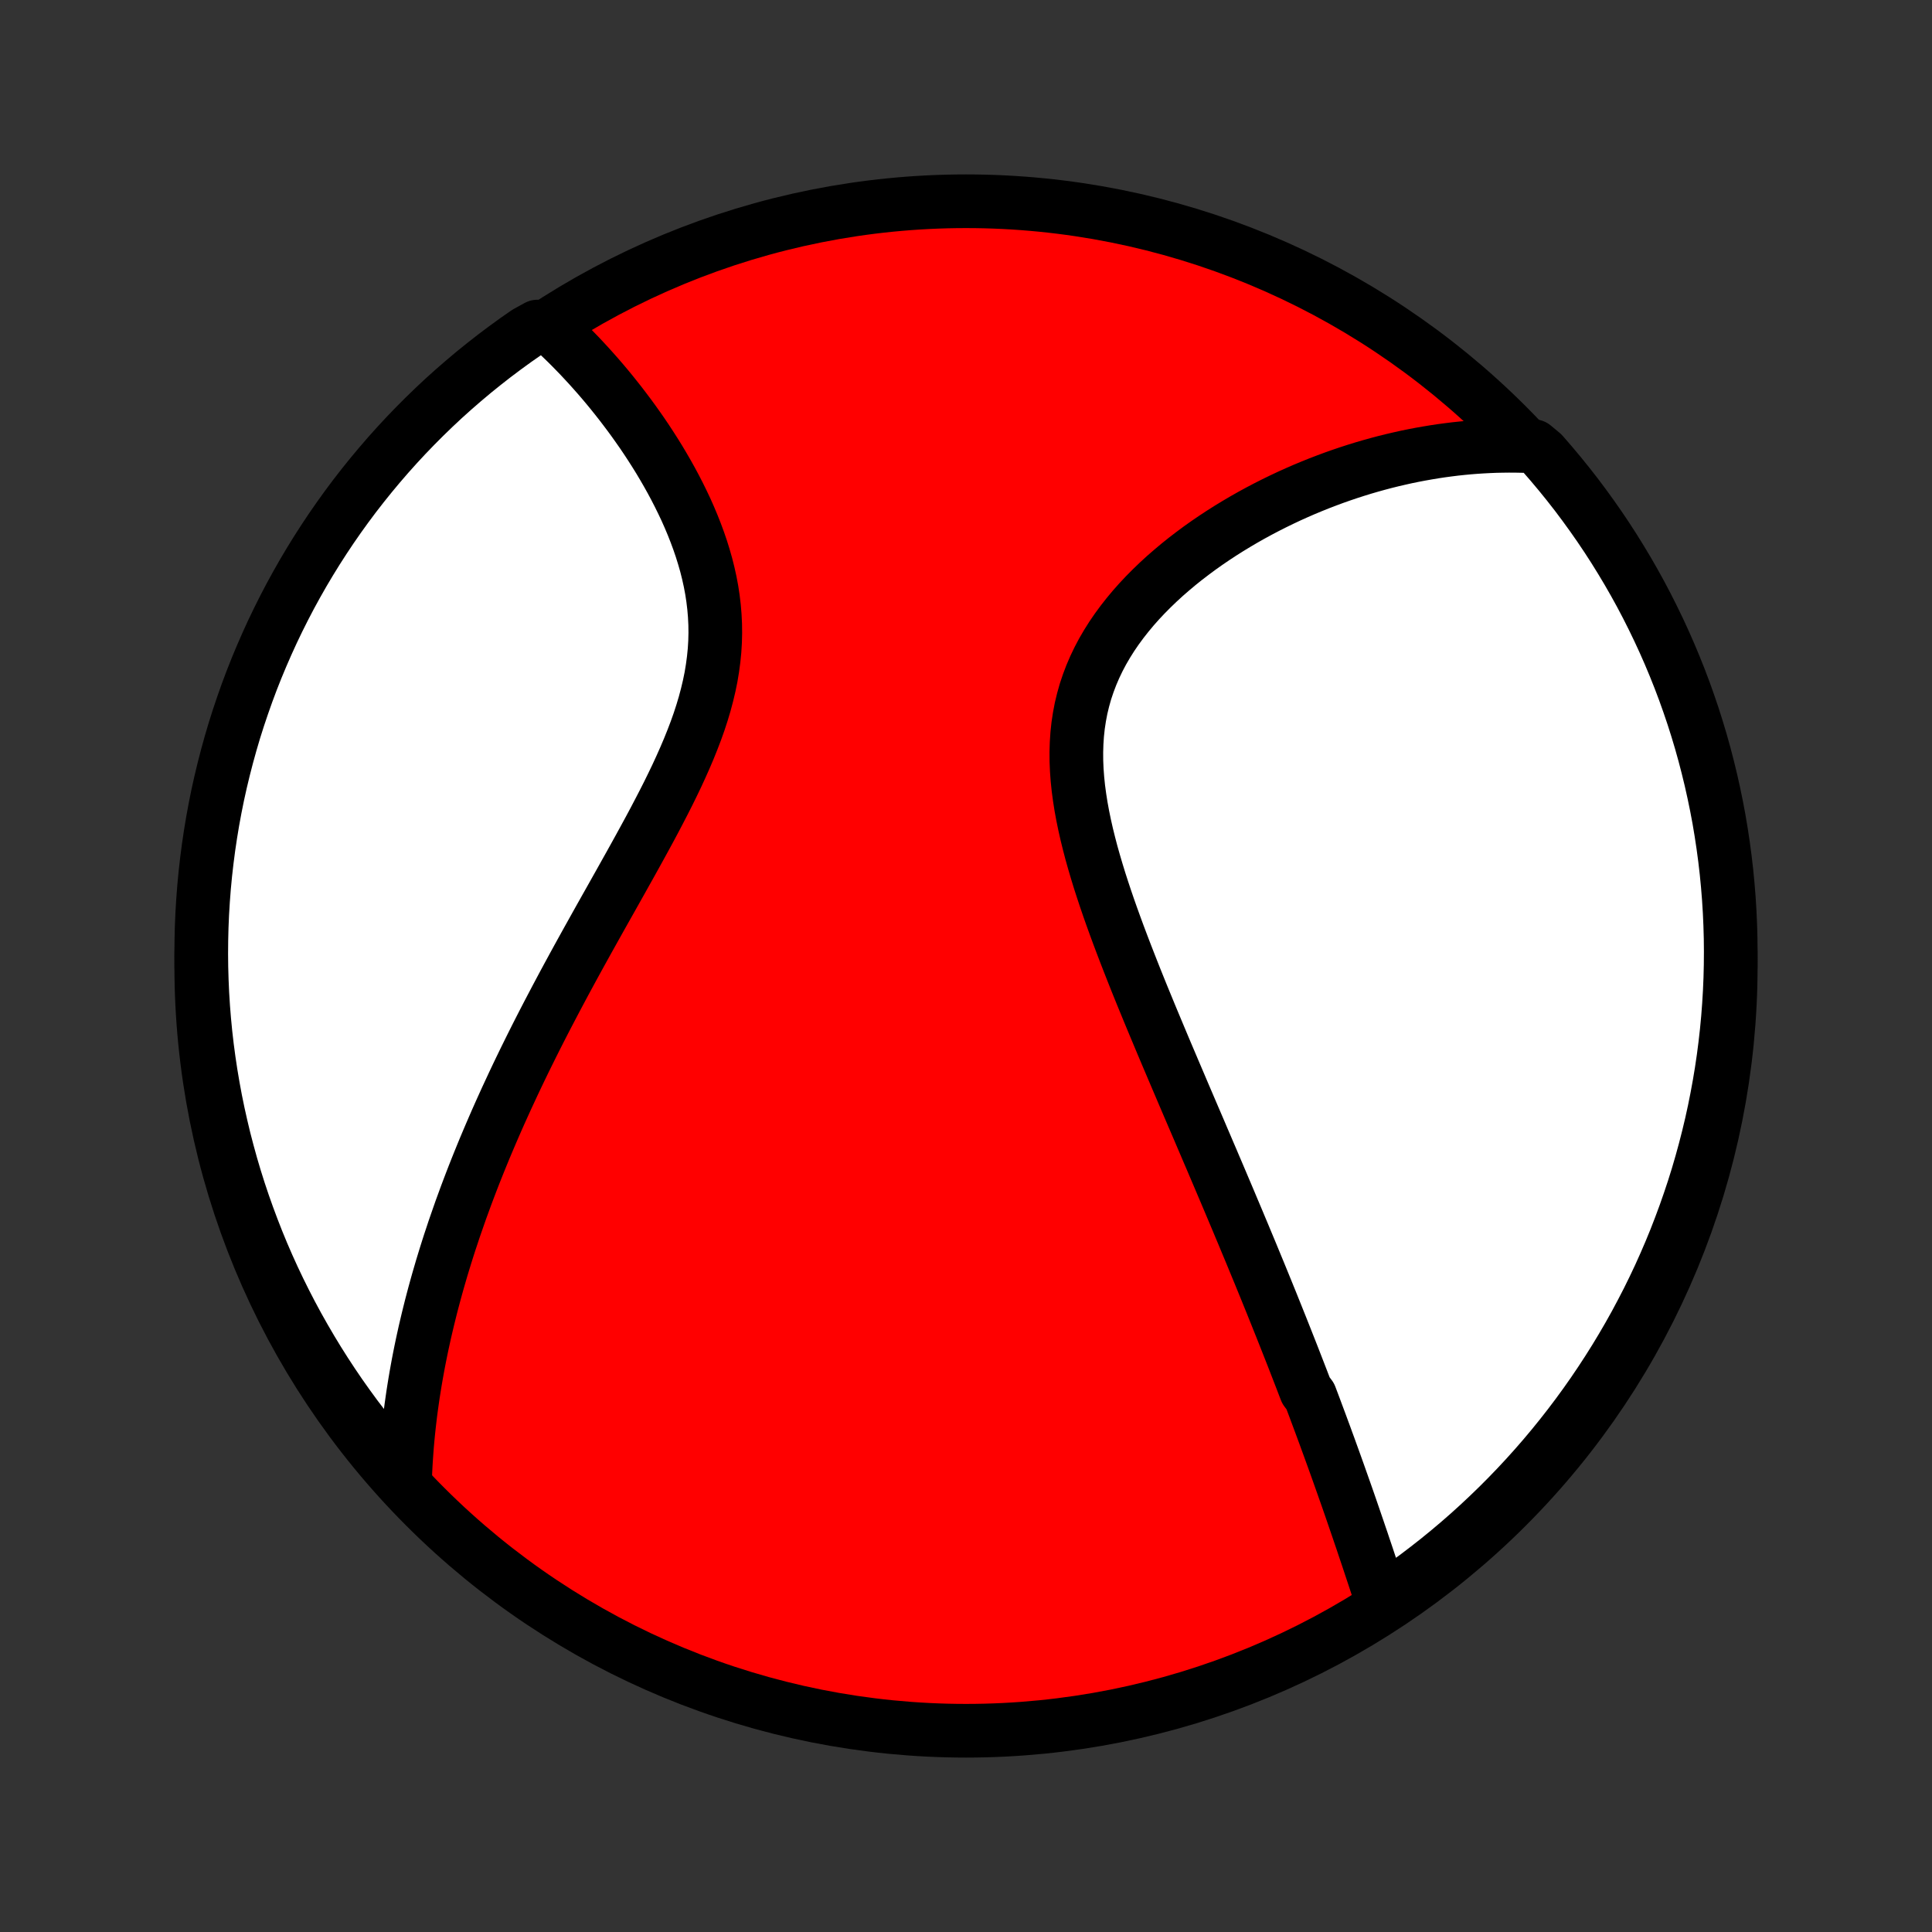 <?xml version="1.0" encoding="utf-8" standalone="no"?>
<!DOCTYPE svg PUBLIC "-//W3C//DTD SVG 1.1//EN"
  "http://www.w3.org/Graphics/SVG/1.1/DTD/svg11.dtd">
<!-- Created with matplotlib (http://matplotlib.org/) -->
<svg height="72pt" version="1.1" viewBox="0 0 72 72" width="72pt" xmlns="http://www.w3.org/2000/svg" xmlns:xlink="http://www.w3.org/1999/xlink">
 <rect x="0" y="0" width="72" height="72" fill="#333333" stroke="none"/>
 <defs>
  <style type="text/css">
*{stroke-linecap:butt;stroke-linejoin:round;}
  </style>
 </defs>
 <g id="figure_1">
  <g id="patch_1">
   <path d="
M0 72
L72 72
L72 0
L0 0
z
" style="fill:none;"/>
  </g>
  <g id="axes_1">
   <g id="PatchCollection_1">
    <defs>
     <path d="
M36 -7.5
C43.558 -7.5 50.808 -10.503 56.153 -15.848
C61.497 -21.192 64.5 -28.442 64.5 -36
C64.5 -43.558 61.497 -50.808 56.153 -56.153
C50.808 -61.497 43.558 -64.5 36 -64.5
C28.442 -64.5 21.192 -61.497 15.848 -56.153
C10.503 -50.808 7.5 -43.558 7.5 -36
C7.5 -28.442 10.503 -21.192 15.848 -15.848
C21.192 -10.503 28.442 -7.5 36 -7.5
z
" id="C0_0_a811fe30f3"/>
     <path d="
M51.52 -12.278
L51.452 -12.487
L51.384 -12.695
L51.315 -12.903
L51.247 -13.111
L51.178 -13.319
L51.109 -13.527
L51.04 -13.735
L50.971 -13.943
L50.901 -14.151
L50.831 -14.358
L50.762 -14.566
L50.691 -14.773
L50.621 -14.98
L50.55 -15.187
L50.479 -15.394
L50.408 -15.601
L50.337 -15.808
L50.265 -16.015
L50.193 -16.222
L50.12 -16.429
L50.047 -16.636
L49.974 -16.842
L49.901 -17.049
L49.827 -17.256
L49.753 -17.463
L49.678 -17.671
L49.603 -17.878
L49.528 -18.086
L49.452 -18.293
L49.376 -18.502
L49.299 -18.71
L49.222 -18.919
L49.144 -19.128
L49.066 -19.337
L48.988 -19.547
L48.909 -19.757
L48.829 -19.968
L48.669 -20.18
L48.587 -20.392
L48.506 -20.604
L48.423 -20.818
L48.34 -21.032
L48.257 -21.246
L48.173 -21.462
L48.088 -21.678
L48.002 -21.896
L47.916 -22.114
L47.829 -22.333
L47.742 -22.553
L47.653 -22.774
L47.564 -22.997
L47.474 -23.22
L47.384 -23.445
L47.292 -23.671
L47.2 -23.898
L47.107 -24.126
L47.013 -24.356
L46.918 -24.588
L46.822 -24.82
L46.725 -25.055
L46.628 -25.291
L46.529 -25.528
L46.429 -25.768
L46.329 -26.009
L46.227 -26.251
L46.125 -26.496
L46.021 -26.742
L45.916 -26.991
L45.811 -27.241
L45.704 -27.494
L45.596 -27.748
L45.487 -28.005
L45.377 -28.264
L45.266 -28.524
L45.154 -28.788
L45.04 -29.053
L44.926 -29.321
L44.81 -29.591
L44.694 -29.864
L44.576 -30.139
L44.457 -30.416
L44.337 -30.696
L44.216 -30.979
L44.094 -31.264
L43.972 -31.551
L43.848 -31.842
L43.723 -32.135
L43.598 -32.43
L43.471 -32.728
L43.344 -33.029
L43.217 -33.332
L43.089 -33.638
L42.96 -33.946
L42.831 -34.257
L42.702 -34.571
L42.572 -34.887
L42.443 -35.205
L42.314 -35.526
L42.186 -35.849
L42.058 -36.175
L41.931 -36.502
L41.805 -36.832
L41.68 -37.164
L41.557 -37.498
L41.436 -37.833
L41.317 -38.17
L41.201 -38.509
L41.088 -38.849
L40.978 -39.19
L40.873 -39.532
L40.772 -39.875
L40.675 -40.219
L40.585 -40.563
L40.5 -40.907
L40.422 -41.252
L40.351 -41.596
L40.288 -41.939
L40.234 -42.282
L40.188 -42.624
L40.153 -42.964
L40.128 -43.303
L40.114 -43.639
L40.112 -43.974
L40.122 -44.306
L40.144 -44.636
L40.179 -44.962
L40.228 -45.285
L40.289 -45.605
L40.365 -45.92
L40.453 -46.232
L40.556 -46.539
L40.671 -46.842
L40.799 -47.14
L40.94 -47.434
L41.092 -47.722
L41.257 -48.005
L41.432 -48.283
L41.618 -48.555
L41.814 -48.822
L42.019 -49.083
L42.232 -49.339
L42.454 -49.589
L42.683 -49.833
L42.919 -50.071
L43.161 -50.304
L43.408 -50.531
L43.661 -50.751
L43.918 -50.967
L44.179 -51.176
L44.444 -51.379
L44.711 -51.577
L44.982 -51.769
L45.255 -51.955
L45.529 -52.135
L45.806 -52.31
L46.084 -52.479
L46.363 -52.643
L46.642 -52.801
L46.923 -52.954
L47.203 -53.101
L47.484 -53.243
L47.765 -53.38
L48.045 -53.512
L48.325 -53.638
L48.605 -53.76
L48.884 -53.876
L49.162 -53.988
L49.439 -54.094
L49.716 -54.197
L49.991 -54.294
L50.266 -54.387
L50.539 -54.475
L50.811 -54.559
L51.082 -54.638
L51.352 -54.713
L51.62 -54.784
L51.887 -54.85
L52.153 -54.912
L52.417 -54.971
L52.68 -55.025
L52.942 -55.075
L53.203 -55.121
L53.462 -55.164
L53.72 -55.203
L53.976 -55.237
L54.232 -55.269
L54.486 -55.296
L54.739 -55.32
L54.99 -55.34
L55.241 -55.356
L55.49 -55.369
L55.738 -55.379
L55.985 -55.384
L56.231 -55.387
L56.477 -55.386
L56.721 -55.381
L57.155 -55.373
L57.485 -55.098
L57.808 -54.726
L58.125 -54.348
L58.435 -53.965
L58.739 -53.576
L59.035 -53.181
L59.324 -52.782
L59.607 -52.377
L59.882 -51.968
L60.15 -51.553
L60.41 -51.134
L60.663 -50.711
L60.909 -50.282
L61.147 -49.85
L61.377 -49.413
L61.599 -48.972
L61.814 -48.527
L62.021 -48.078
L62.22 -47.626
L62.411 -47.17
L62.594 -46.711
L62.769 -46.248
L62.935 -45.783
L63.094 -45.314
L63.244 -44.842
L63.386 -44.368
L63.519 -43.892
L63.644 -43.412
L63.761 -42.931
L63.869 -42.447
L63.969 -41.962
L64.061 -41.475
L64.143 -40.986
L64.217 -40.495
L64.283 -40.003
L64.34 -39.51
L64.388 -39.016
L64.428 -38.521
L64.459 -38.025
L64.481 -37.529
L64.495 -37.032
L64.5 -36.535
L64.496 -36.037
L64.484 -35.54
L64.463 -35.043
L64.433 -34.546
L64.395 -34.049
L64.348 -33.553
L64.292 -33.058
L64.228 -32.564
L64.155 -32.071
L64.073 -31.578
L63.983 -31.088
L63.885 -30.599
L63.778 -30.111
L63.662 -29.625
L63.538 -29.141
L63.406 -28.66
L63.266 -28.18
L63.117 -27.703
L62.959 -27.229
L62.794 -26.757
L62.62 -26.288
L62.439 -25.821
L62.249 -25.358
L62.051 -24.898
L61.846 -24.442
L61.632 -23.989
L61.411 -23.54
L61.181 -23.095
L60.945 -22.653
L60.7 -22.215
L60.448 -21.782
L60.189 -21.353
L59.922 -20.929
L59.648 -20.509
L59.367 -20.094
L59.079 -19.684
L58.783 -19.278
L58.481 -18.878
L58.172 -18.483
L57.856 -18.093
L57.534 -17.709
L57.205 -17.331
L56.869 -16.957
L56.527 -16.59
L56.179 -16.229
L55.825 -15.874
L55.464 -15.525
L55.098 -15.182
L54.726 -14.845
L54.348 -14.515
L53.965 -14.192
L53.576 -13.875
L53.181 -13.565
L52.782 -13.261
L52.377 -12.965
z
" id="C0_1_4e3df9380f"/>
     <path d="
M15.09 -16.688
L15.098 -16.931
L15.108 -17.173
L15.12 -17.413
L15.135 -17.654
L15.152 -17.893
L15.17 -18.132
L15.191 -18.37
L15.214 -18.608
L15.239 -18.845
L15.266 -19.081
L15.294 -19.318
L15.325 -19.553
L15.358 -19.789
L15.392 -20.024
L15.429 -20.259
L15.467 -20.494
L15.507 -20.728
L15.549 -20.963
L15.592 -21.197
L15.638 -21.432
L15.685 -21.666
L15.734 -21.901
L15.785 -22.135
L15.837 -22.37
L15.892 -22.605
L15.948 -22.841
L16.006 -23.076
L16.065 -23.312
L16.127 -23.549
L16.19 -23.786
L16.255 -24.023
L16.322 -24.262
L16.391 -24.5
L16.461 -24.74
L16.534 -24.98
L16.608 -25.221
L16.684 -25.462
L16.762 -25.705
L16.843 -25.948
L16.924 -26.193
L17.009 -26.438
L17.095 -26.685
L17.182 -26.933
L17.273 -27.181
L17.364 -27.431
L17.459 -27.683
L17.555 -27.935
L17.653 -28.189
L17.754 -28.444
L17.857 -28.701
L17.962 -28.959
L18.069 -29.219
L18.179 -29.48
L18.291 -29.743
L18.405 -30.007
L18.521 -30.273
L18.64 -30.541
L18.762 -30.811
L18.885 -31.082
L19.012 -31.355
L19.14 -31.63
L19.271 -31.907
L19.405 -32.186
L19.541 -32.467
L19.68 -32.749
L19.821 -33.034
L19.965 -33.321
L20.111 -33.609
L20.26 -33.9
L20.412 -34.193
L20.566 -34.487
L20.722 -34.784
L20.881 -35.083
L21.041 -35.383
L21.205 -35.686
L21.37 -35.99
L21.538 -36.297
L21.708 -36.605
L21.88 -36.916
L22.054 -37.228
L22.229 -37.542
L22.406 -37.858
L22.584 -38.175
L22.764 -38.494
L22.944 -38.815
L23.125 -39.137
L23.306 -39.461
L23.488 -39.786
L23.669 -40.112
L23.85 -40.44
L24.03 -40.769
L24.209 -41.098
L24.386 -41.429
L24.56 -41.761
L24.732 -42.093
L24.901 -42.426
L25.065 -42.76
L25.225 -43.093
L25.379 -43.428
L25.528 -43.763
L25.67 -44.097
L25.805 -44.432
L25.933 -44.767
L26.052 -45.101
L26.161 -45.435
L26.261 -45.769
L26.35 -46.103
L26.429 -46.435
L26.497 -46.767
L26.552 -47.098
L26.596 -47.428
L26.629 -47.757
L26.649 -48.084
L26.657 -48.41
L26.653 -48.734
L26.637 -49.057
L26.61 -49.377
L26.572 -49.696
L26.524 -50.011
L26.465 -50.325
L26.396 -50.636
L26.319 -50.943
L26.232 -51.248
L26.138 -51.55
L26.036 -51.848
L25.927 -52.143
L25.812 -52.434
L25.691 -52.722
L25.565 -53.006
L25.433 -53.285
L25.297 -53.561
L25.157 -53.833
L25.014 -54.1
L24.867 -54.363
L24.717 -54.622
L24.565 -54.877
L24.41 -55.127
L24.253 -55.373
L24.095 -55.614
L23.935 -55.851
L23.773 -56.083
L23.611 -56.311
L23.448 -56.534
L23.283 -56.753
L23.119 -56.968
L22.953 -57.178
L22.788 -57.384
L22.622 -57.586
L22.456 -57.783
L22.29 -57.976
L22.124 -58.164
L21.958 -58.349
L21.792 -58.529
L21.627 -58.706
L21.461 -58.878
L21.296 -59.047
L21.132 -59.211
L20.967 -59.371
L20.803 -59.528
L20.64 -59.681
L20.029 -59.83
L19.62 -59.605
L19.215 -59.323
L18.816 -59.033
L18.422 -58.737
L18.033 -58.433
L17.649 -58.123
L17.272 -57.806
L16.9 -57.483
L16.533 -57.153
L16.173 -56.816
L15.819 -56.473
L15.471 -56.124
L15.129 -55.769
L14.793 -55.407
L14.464 -55.04
L14.142 -54.667
L13.826 -54.288
L13.517 -53.904
L13.214 -53.514
L12.919 -53.119
L12.631 -52.719
L12.35 -52.314
L12.076 -51.903
L11.809 -51.488
L11.55 -51.068
L11.298 -50.644
L11.054 -50.215
L10.817 -49.782
L10.588 -49.344
L10.367 -48.903
L10.153 -48.457
L9.948 -48.008
L9.75 -47.555
L9.56 -47.099
L9.378 -46.639
L9.205 -46.176
L9.04 -45.709
L8.882 -45.24
L8.733 -44.769
L8.593 -44.294
L8.461 -43.817
L8.337 -43.337
L8.221 -42.855
L8.114 -42.372
L8.016 -41.886
L7.926 -41.398
L7.845 -40.909
L7.772 -40.418
L7.708 -39.926
L7.652 -39.433
L7.605 -38.939
L7.567 -38.444
L7.537 -37.948
L7.516 -37.451
L7.504 -36.954
L7.5 -36.457
L7.505 -35.959
L7.519 -35.462
L7.541 -34.965
L7.572 -34.468
L7.612 -33.971
L7.66 -33.476
L7.717 -32.981
L7.783 -32.486
L7.857 -31.994
L7.94 -31.502
L8.031 -31.011
L8.131 -30.522
L8.24 -30.035
L8.356 -29.549
L8.482 -29.066
L8.615 -28.584
L8.757 -28.105
L8.907 -27.629
L9.066 -27.154
L9.233 -26.683
L9.408 -26.214
L9.59 -25.749
L9.781 -25.286
L9.98 -24.827
L10.187 -24.371
L10.402 -23.919
L10.625 -23.47
L10.855 -23.025
L11.093 -22.584
L11.339 -22.148
L11.592 -21.715
L11.852 -21.287
L12.12 -20.863
L12.395 -20.444
L12.677 -20.029
L12.967 -19.62
L13.263 -19.215
L13.567 -18.816
L13.877 -18.422
L14.194 -18.033
L14.517 -17.649
z
" id="C0_2_acc385a488"/>
    </defs>
    <g clip-path="url(#p1bffca34e9)">
     <use style="fill:#ff0000;stroke:#000000;stroke-width:2.0;" x="0.0" xlink:href="#C0_0_a811fe30f3" y="72.0"/>
    </g>
    <g clip-path="url(#p1bffca34e9)">
     <use style="fill:#ffffff;stroke:#000000;stroke-width:2.0;" x="0.0" xlink:href="#C0_1_4e3df9380f" y="72.0"/>
    </g>
    <g clip-path="url(#p1bffca34e9)">
     <use style="fill:#ffffff;stroke:#000000;stroke-width:2.0;" x="0.0" xlink:href="#C0_2_acc385a488" y="72.0"/>
    </g>
   </g>
  </g>
 </g>
 <defs>
  <clipPath id="p1bffca34e9">
   <rect height="72.0" width="72.0" x="0.0" y="0.0"/>
  </clipPath>
 </defs>
</svg>
